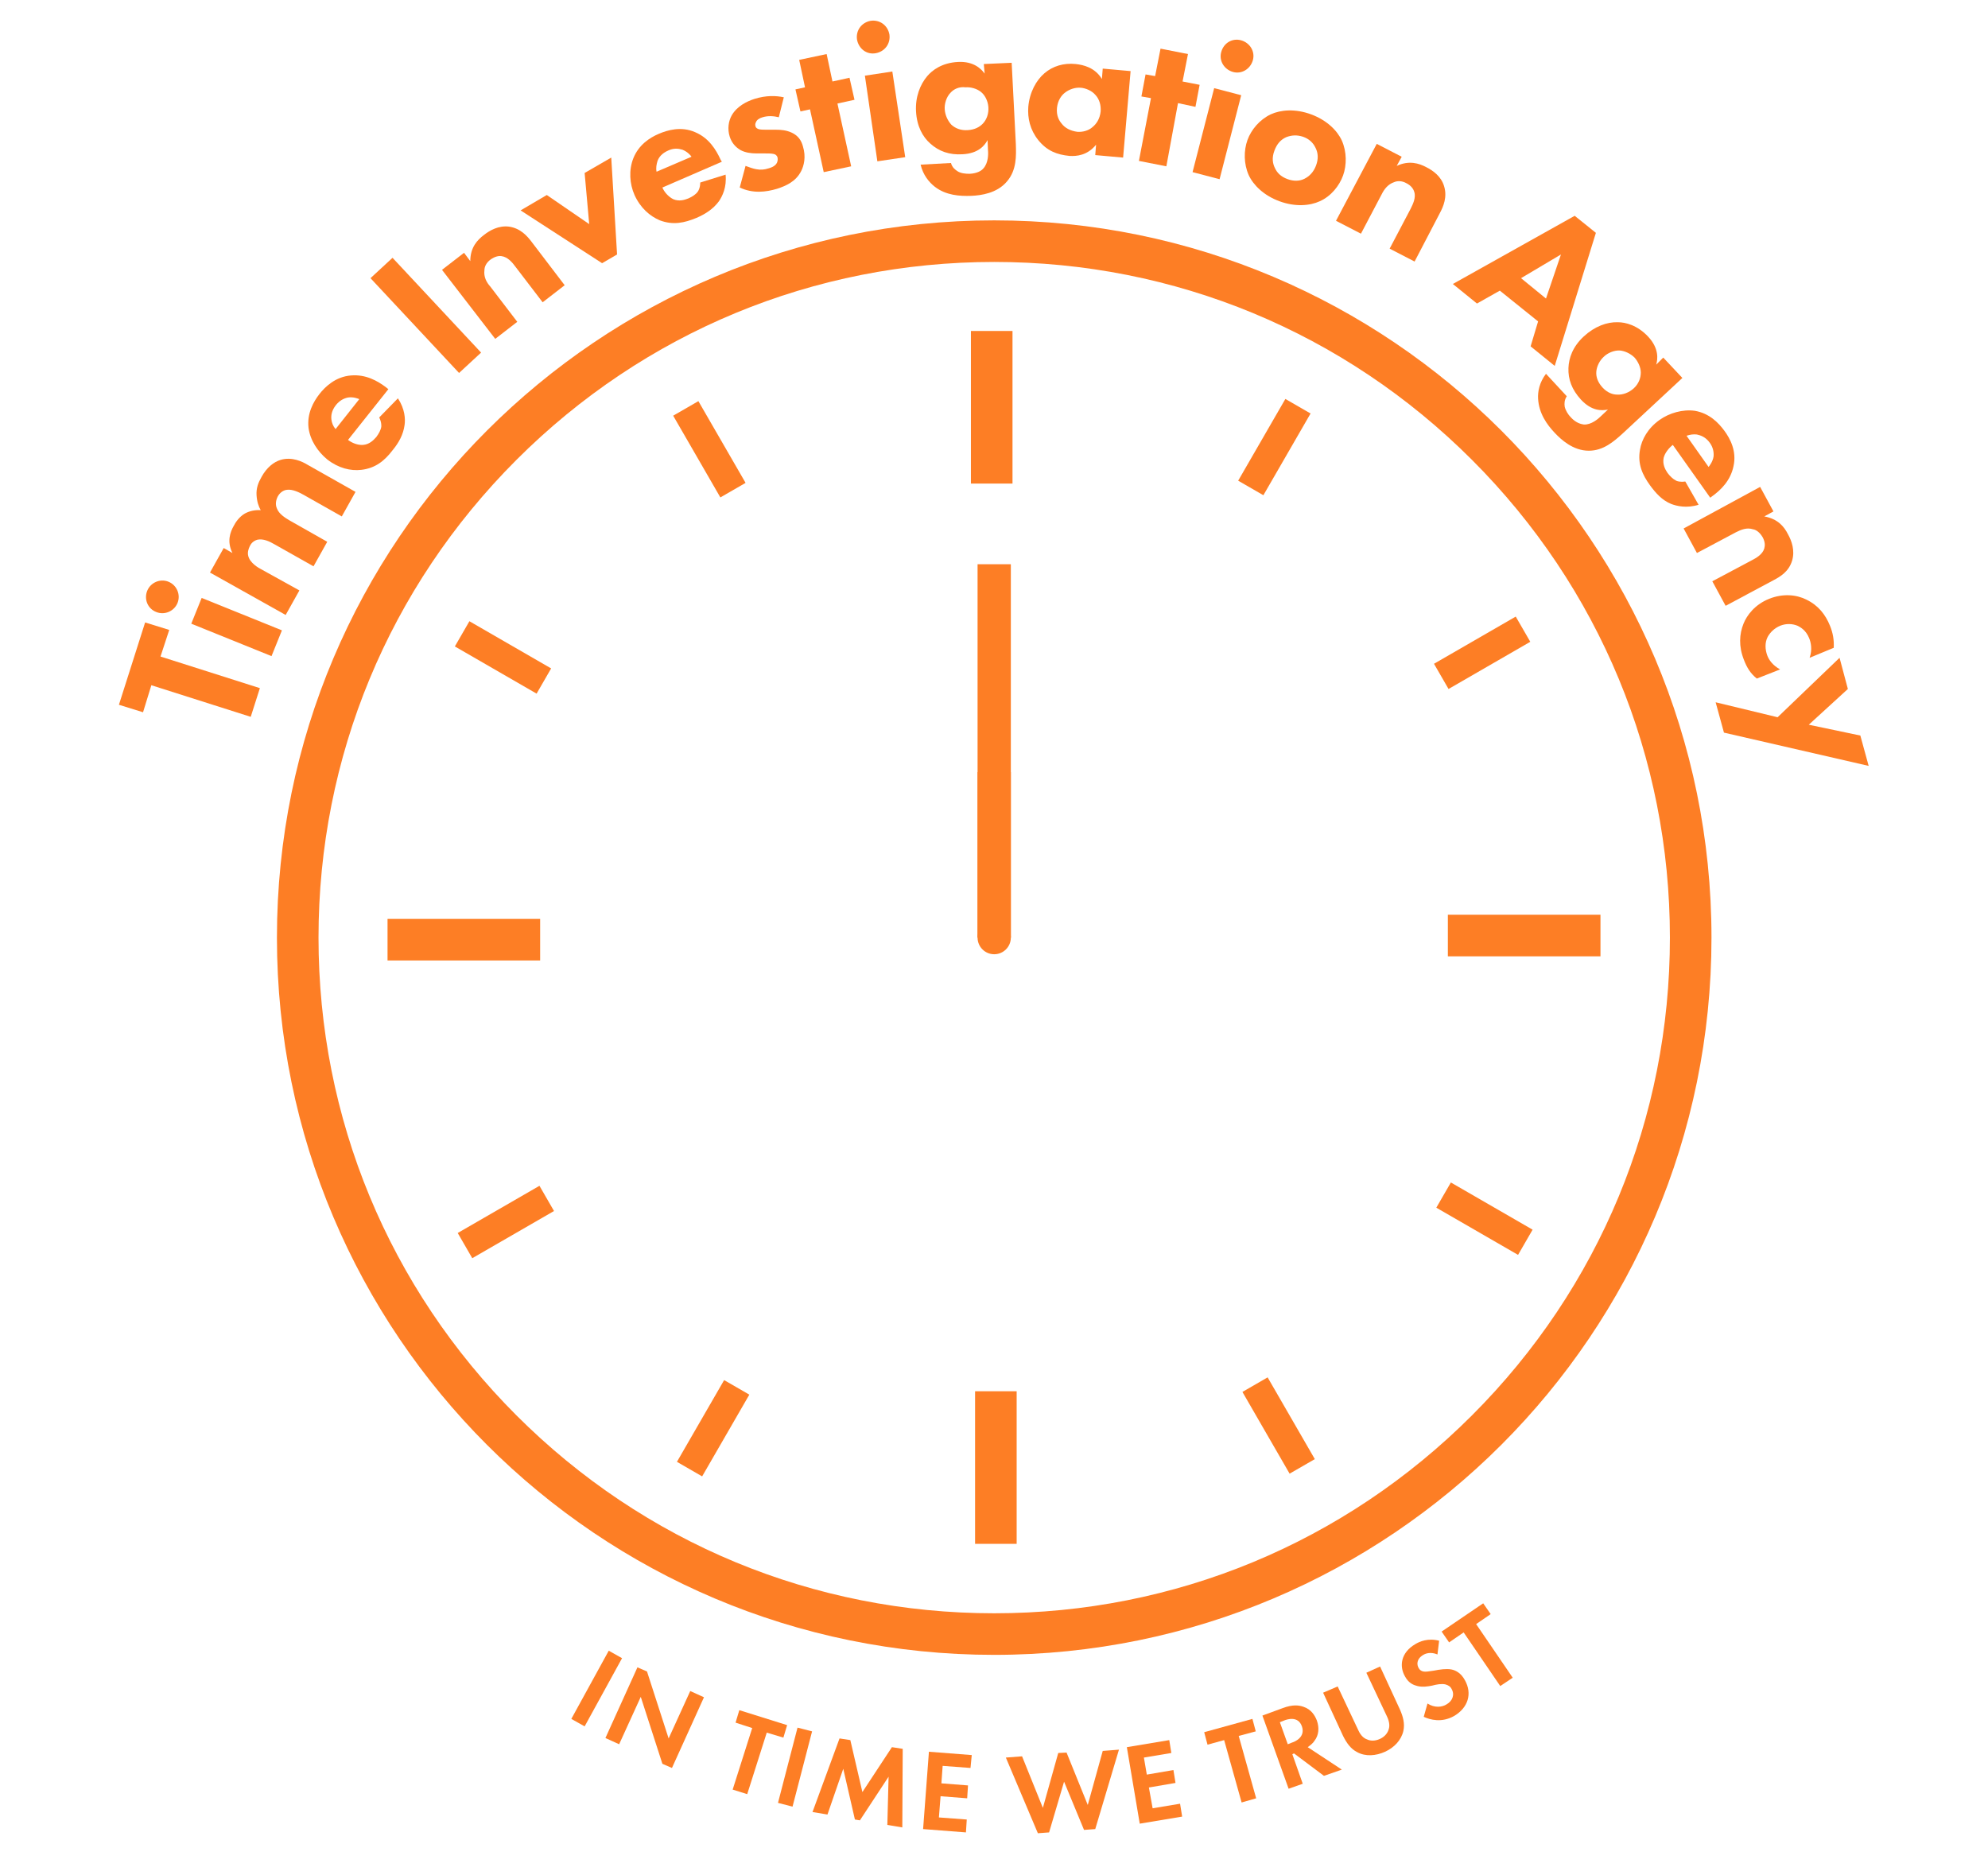 <?xml version="1.0" encoding="utf-8"?>
<!-- Generator: Adobe Illustrator 27.6.1, SVG Export Plug-In . SVG Version: 6.00 Build 0)  -->
<svg version="1.1" id="Layer_2_00000037658393766856929890000007553644921543069360_"
	 xmlns="http://www.w3.org/2000/svg" xmlns:xlink="http://www.w3.org/1999/xlink" x="0px" y="0px" viewBox="0 0 478.1 451"
	 style="enable-background:new 0 0 478.1 451;" xml:space="preserve">
<style type="text/css">
	.st0{fill:#FD7E25;}
	.st1{enable-background:new    ;}
</style>
<g>
	<g>
		<path class="st0" d="M239.1,63c43.4,0,84.2,16.9,114.9,47.6s47.6,71.5,47.6,114.9s-16.9,84.2-47.6,114.9S282.5,388,239.1,388
			s-84.2-16.9-114.9-47.6s-47.6-71.5-47.6-114.9s16.9-84.2,47.6-114.9S195.7,63,239.1,63 M239.1,53c-95.2,0-172.5,77.2-172.5,172.5
			S143.8,398,239.1,398s172.5-77.3,172.5-172.5S334.3,53,239.1,53L239.1,53z"/>
	</g>
	<g>
		<g>
			<rect x="233.5" y="79.6" class="st0" width="10" height="36.7"/>
		</g>
		<g>
			<rect x="93.2" y="221" class="st0" width="36.7" height="10"/>
		</g>
		<g>
			<rect x="234.5" y="334.6" class="st0" width="10" height="36.7"/>
		</g>
		<g>
			<rect x="348.2" y="220" class="st0" width="36.7" height="10"/>
		</g>
		<g>
			<rect x="167.1" y="96.7" transform="matrix(0.866 -0.5 0.5 0.866 -31.164 99.782)" class="st0" width="7" height="22.7"/>
		</g>
		<g>
			
				<rect x="117.5" y="146.7" transform="matrix(0.5 -0.866 0.866 0.5 -76.404 183.876)" class="st0" width="7" height="22.7"/>
		</g>
		<g>
			<rect x="110.3" y="290.4" transform="matrix(0.866 -0.5 0.5 0.866 -130.643 100.203)" class="st0" width="22.7" height="7"/>
		</g>
		<g>
			<rect x="160.2" y="340" transform="matrix(0.5 -0.866 0.866 0.5 -211.742 320.309)" class="st0" width="22.7" height="7"/>
		</g>
		<g>
			<rect x="304" y="331.5" transform="matrix(0.866 -0.5 0.5 0.866 -130.221 199.684)" class="st0" width="7" height="22.7"/>
		</g>
		<g>
			<rect x="353.5" y="281.7" transform="matrix(0.5 -0.866 0.866 0.5 -75.279 455.734)" class="st0" width="7" height="22.7"/>
		</g>
		<g>
			<rect x="345.1" y="153.5" transform="matrix(0.866 -0.5 0.5 0.866 -30.742 199.26)" class="st0" width="22.7" height="7"/>
		</g>
		<g>
			<rect x="295.1" y="104" transform="matrix(0.5 -0.866 0.866 0.5 60.158 319.163)" class="st0" width="22.7" height="7"/>
		</g>
	</g>
	<g>
		<rect x="235.1" y="185.7" class="st0 hand hours" width="8" height="39.8"/>
	</g>
	<g>
		<rect x="235.1" y="135.7" class="st0 hand minutes" width="8" height="89.8"/>
	</g>
</g>
<g class="st1">
	<path class="st0" d="M38.6,157.9l23.9,7.6l-2.2,6.9l-23.9-7.6l-2,6.5l-5.8-1.8l6.3-19.8l5.8,1.8L38.6,157.9z"/>
</g>
<g class="st1">
	<path class="st0" d="M35.4,142.1c0.8-2,3.1-3,5.1-2.2s3,3.1,2.2,5.1s-3.1,3-5.1,2.2C35.5,146.4,34.6,144.1,35.4,142.1z M48.5,143.8
		l19.3,7.8l-2.5,6.2L46,150L48.5,143.8z"/>
</g>
<g class="st1">
	<path class="st0" d="M50.5,137.7l3.3-5.9l2.1,1.2c-1.4-2.8-0.5-5.1,0.3-6.5c0.4-0.8,1.3-2.2,2.7-3c1.1-0.6,2.4-0.9,3.8-0.8
		c-0.5-0.9-0.9-2-1-3.6c-0.1-1.7,0.4-3,1.2-4.4c1.2-2.2,2.9-3.6,4.6-4.1c2.7-0.8,5.2,0.4,6.5,1.2l11.5,6.5l-3.3,5.9L73,119
		c-0.9-0.5-2.6-1.4-4-1.2c-0.9,0.1-1.7,0.7-2.2,1.6c-0.5,1-0.6,2-0.2,2.9c0.5,1.3,1.9,2.2,3.1,2.9l9,5.1l-3.3,5.9l-9.4-5.3
		c-1.2-0.7-2.7-1.4-4.1-1.1c-1,0.3-1.5,0.9-1.8,1.5c-0.4,0.8-0.6,1.6-0.4,2.4c0.4,1.7,2.5,2.9,3.1,3.2L72,142l-3.3,5.9L50.5,137.7z"
		/>
</g>
<g class="st1">
	<path class="st0" d="M93.4,93.6l-9.7,12.2c0.9,0.7,2.3,1.3,3.6,1.2c1.5-0.1,2.5-1.1,3.2-1.9c0.6-0.8,1.1-1.7,1.2-2.5
		c0-0.1,0.1-1-0.5-2.2l4.5-4.6c1.7,2.6,1.8,5,1.6,6.4c-0.3,2.3-1.4,4.3-2.9,6.1c-1.9,2.5-4.1,4.3-7.5,4.7c-2.6,0.3-5.5-0.4-8.2-2.5
		c-2.3-1.9-4.1-4.6-4.5-7.6c-0.4-3.5,1.2-6.3,2.6-8.1s3.9-4.2,7.6-4.5c3.6-0.3,6.4,1.3,8.5,2.9L93.4,93.6z M86.4,96
		c-0.2-0.1-1.4-0.6-2.7-0.4c-1,0.2-2,0.7-2.9,1.8c-1.1,1.4-1.2,2.6-1.1,3.5c0.1,0.8,0.4,1.6,1,2.3L86.4,96z"/>
</g>
<g class="st1">
	<path class="st0" d="M94.4,62l21.3,22.8l-5.3,4.9L89.1,66.9L94.4,62z"/>
</g>
<g class="st1">
	<path class="st0" d="M106.3,64.9l5.3-4.1l1.5,2c0-3.3,1.7-5.1,3.3-6.3c1.4-1.1,3.5-2.3,6-2c2.8,0.4,4.4,2.3,5.4,3.6l8,10.5
		l-5.3,4.1l-6.5-8.5c-0.8-1.1-1.9-2.4-3.4-2.6c-0.7-0.1-1.6,0.1-2.6,0.8c-1.1,0.8-1.5,1.8-1.5,2.6c-0.2,1.6,0.5,2.9,1.4,3.9l6.5,8.5
		l-5.3,4.1L106.3,64.9z"/>
</g>
<g class="st1">
	<path class="st0" d="M131.5,46.9l10.2,7l-1.1-12.3l6.4-3.7l1.4,23.3l-3.6,2.1l-19.6-12.7L131.5,46.9z"/>
</g>
<g class="st1">
	<path class="st0" d="M173.6,38.9l-14.3,6.2c0.4,1,1.4,2.2,2.6,2.8c1.4,0.6,2.7,0.2,3.7-0.2c0.9-0.4,1.8-1,2.2-1.6
		c0.1-0.1,0.6-0.9,0.6-2.2l6.1-1.9c0.3,3.1-0.8,5.2-1.6,6.4c-1.4,1.9-3.3,3.1-5.4,4c-2.9,1.2-5.6,1.8-8.8,0.6c-2.4-1-4.7-3-6.1-6.1
		c-1.2-2.7-1.4-6-0.3-8.8c1.3-3.3,4-5,6.1-5.9s5.4-1.9,8.8-0.4c3.3,1.4,5,4.2,6.1,6.6L173.6,38.9z M166.3,37.7
		c-0.1-0.2-0.9-1.2-2.2-1.7c-1-0.3-2.1-0.4-3.4,0.2c-1.6,0.7-2.3,1.7-2.6,2.6c-0.2,0.7-0.4,1.6-0.2,2.5L166.3,37.7z"/>
</g>
<g class="st1">
	<path class="st0" d="M187.3,28.2c-1.2-0.3-2.6-0.4-3.9,0c-0.7,0.2-1.4,0.6-1.6,1.2c-0.2,0.3-0.2,0.7-0.1,1c0.1,0.4,0.5,0.6,0.9,0.7
		c0.5,0.1,1.2,0.1,2.1,0.1h1.9c1.2,0,2.5,0.1,3.8,0.7c1.5,0.7,2.3,1.8,2.7,3.3c0.8,2.6,0.2,4.7-0.4,5.9c-1.3,2.6-3.7,3.6-5.8,4.3
		c-2.7,0.8-5.8,1.2-9-0.3l1.4-5.2c0.8,0.3,1.9,0.7,2.6,0.8c1,0.2,2,0.1,2.9-0.2c0.4-0.1,1.4-0.4,1.9-1.1c0.3-0.4,0.4-1,0.3-1.5
		c-0.1-0.4-0.4-0.8-1.1-0.9c-0.5-0.1-1.2-0.1-2.2-0.1h-1.8c-1.3,0-2.7-0.2-3.8-0.8c-1.2-0.7-2.1-1.7-2.6-3.2
		c-0.6-1.9-0.3-3.8,0.5-5.2c1.3-2.2,3.6-3.3,5.4-3.9c2.9-0.9,5.2-0.8,7.1-0.4L187.3,28.2z"/>
</g>
<g class="st1">
	<path class="st0" d="M201.4,24.9l3.3,15.1l-6.6,1.4l-3.3-15.1l-2.3,0.5l-1.2-5.3l2.3-0.5l-1.4-6.6l6.6-1.4l1.4,6.6l4.1-0.9l1.2,5.3
		L201.4,24.9z"/>
</g>
<g class="st1">
	<path class="st0" d="M209.4,5c2.2-0.3,4.1,1.1,4.5,3.3c0.3,2.2-1.1,4.1-3.3,4.5s-4.1-1.1-4.5-3.3C205.8,7.3,207.2,5.4,209.4,5z
		 M214.6,17.2l3.1,20.6l-6.7,1l-3-20.6L214.6,17.2z"/>
</g>
<g class="st1">
	<path class="st0" d="M236.6,15.4l6.7-0.3l1,19.5c0.1,2.9,0.2,6.3-2.1,9c-2.4,2.9-6.3,3.4-8.6,3.5c-2.8,0.1-6.1-0.1-8.8-2.2
		c-1.4-1.1-2.8-2.8-3.4-5.3l7.3-0.4c0.3,1.1,1,1.6,1.6,2c0.8,0.5,1.9,0.6,2.9,0.6c1.9-0.1,2.9-0.8,3.3-1.3c1.2-1.3,1.2-3.5,1.1-4.4
		l-0.1-2.4c-0.7,1.3-2.2,3.2-6,3.4c-3.2,0.2-5.7-0.7-7.8-2.6c-1.8-1.6-3.2-4.1-3.4-7.7c-0.2-3.5,1-6.5,2.7-8.5
		c1.2-1.4,3.5-3.2,7.4-3.4c3.8-0.2,5.6,1.7,6.4,2.8L236.6,15.4z M228.6,22.3c-1,1-1.5,2.7-1.4,4c0.1,1.4,0.7,2.7,1.6,3.7
		c1,0.9,2.3,1.4,3.9,1.3c1.8-0.1,2.9-0.8,3.6-1.5c1-1,1.5-2.5,1.4-4c-0.1-1.6-0.9-3-1.8-3.7c-1-0.8-2.5-1.2-3.7-1.1
		C230.7,20.8,229.4,21.4,228.6,22.3z"/>
</g>
<g class="st1">
	<path class="st0" d="M265.2,16.5l6.7,0.6l-1.8,20.8l-6.7-0.6l0.2-2.5c-2.1,2.6-4.7,2.8-6.4,2.7c-3-0.3-5.4-1.2-7.5-3.8
		c-2-2.5-2.6-5.3-2.4-8c0.3-3.5,1.9-6.4,3.9-8.1s4.6-2.5,7.5-2.2c1.8,0.2,4.6,0.8,6.3,3.6L265.2,16.5z M256.1,22.3
		c-0.8,0.6-1.7,1.8-1.9,3.6c-0.2,1.9,0.5,3.1,1.1,3.8c0.8,1.1,2.2,1.8,3.8,2c1.3,0.1,2.7-0.3,3.6-1.1c1-0.8,1.8-2,2-3.8
		c0.1-1.5-0.3-2.9-1.2-3.9c-0.9-1.1-2.4-1.7-3.6-1.8C258.5,21,257.1,21.5,256.1,22.3z"/>
</g>
<g class="st1">
	<path class="st0" d="M283.3,24.8L280.5,40l-6.6-1.3l2.9-15.1l-2.3-0.4l1-5.3l2.3,0.4l1.3-6.6l6.6,1.3l-1.3,6.6l4.1,0.8l-1,5.3
		L283.3,24.8z"/>
</g>
<g class="st1">
	<path class="st0" d="M298.5,22.9l-5.2,20.2l-6.5-1.7l5.2-20.2L298.5,22.9z M298.5,9.7c2.1,0.6,3.4,2.7,2.8,4.8s-2.7,3.4-4.8,2.8
		c-2.1-0.6-3.4-2.7-2.8-4.8C294.3,10.3,296.4,9.1,298.5,9.7z"/>
</g>
<g class="st1">
	<path class="st0" d="M317.4,48.4c-2.4,1.1-5.9,1.4-9.7,0c-3.8-1.4-6.3-3.9-7.4-6.3c-1.2-2.7-1.2-5.9-0.3-8.4s2.9-4.9,5.6-6.2
		c2.4-1.1,5.9-1.4,9.7,0c3.8,1.4,6.3,3.9,7.4,6.3c1.2,2.7,1.2,5.9,0.3,8.4S320.1,47.2,317.4,48.4z M309.3,33
		c-1.3,0.6-2.2,1.6-2.8,3.2c-0.7,1.8-0.4,3.2,0.1,4.2c0.5,1.1,1.4,2.1,3.1,2.7c1.4,0.5,2.8,0.5,4-0.1s2.2-1.6,2.8-3.2
		c0.6-1.6,0.5-3-0.1-4.2c-0.6-1.3-1.6-2.2-3-2.7C311.9,32.4,310.6,32.5,309.3,33z"/>
</g>
<g class="st1">
	<path class="st0" d="M331.1,34.6l6,3.1l-1.2,2.2c3-1.4,5.4-0.6,7.1,0.3c1.6,0.8,3.6,2.2,4.3,4.6c0.8,2.6-0.2,4.9-1,6.4l-6.1,11.7
		l-6-3.1l5-9.5c0.6-1.2,1.4-2.8,0.9-4.2c-0.2-0.7-0.8-1.5-1.8-2c-1.2-0.7-2.3-0.6-3-0.3c-1.5,0.5-2.4,1.7-3,2.9l-5,9.5l-6-3.1
		L331.1,34.6z"/>
</g>
<g class="st1">
	<path class="st0" d="M369.9,77.3l-9.2-7.4l-5.5,3.1l-5.8-4.7l29.3-16.4l5.1,4.1l-9.9,32l-5.8-4.7L369.9,77.3z M371.8,71.8l3.6-10.6
		l-9.6,5.7L371.8,71.8z"/>
</g>
<g class="st1">
	<path class="st0" d="M400,86l4.6,4.9l-14.3,13.3c-2.2,2-4.7,4.2-8.2,4.2c-3.8,0-6.7-2.7-8.2-4.3c-1.9-2-3.8-4.7-4-8.2
		c-0.1-1.7,0.3-3.9,1.9-6l5,5.4c-0.6,0.9-0.6,1.8-0.5,2.5c0.2,0.9,0.8,1.9,1.5,2.6c1.3,1.4,2.5,1.6,3.1,1.7c1.8,0.1,3.5-1.4,4.1-2
		l1.7-1.6c-1.5,0.3-3.9,0.4-6.5-2.4c-2.2-2.4-3.1-4.9-3-7.6c0.1-2.4,1-5.1,3.7-7.6c2.6-2.4,5.6-3.5,8.2-3.4c1.8,0,4.7,0.7,7.3,3.5
		c2.6,2.8,2.3,5.4,1.9,6.7L400,86z M389.6,84.3c-1.4-0.1-3,0.6-3.9,1.5c-1,0.9-1.7,2.3-1.8,3.6s0.4,2.6,1.5,3.8
		c1.2,1.3,2.5,1.7,3.5,1.7c1.4,0.1,2.9-0.5,4-1.5c1.2-1.1,1.7-2.5,1.7-3.8s-0.7-2.7-1.5-3.6C392.1,85,390.7,84.4,389.6,84.3z"/>
</g>
<g class="st1">
	<path class="st0" d="M411.3,119.7l-9-12.7c-0.9,0.7-1.9,1.9-2.2,3.1c-0.3,1.5,0.3,2.7,0.9,3.6c0.6,0.8,1.3,1.5,2.1,1.9
		c0.1,0.1,1,0.4,2.2,0.2l3.2,5.6c-2.9,0.9-5.3,0.3-6.6-0.2c-2.2-0.9-3.7-2.6-5.1-4.5c-1.8-2.5-3-5.1-2.4-8.5
		c0.4-2.5,1.9-5.2,4.7-7.2c2.4-1.7,5.6-2.6,8.5-2.2c3.5,0.6,5.7,2.9,7.1,4.8s3,4.9,2.2,8.5c-0.7,3.5-3.1,5.8-5.2,7.3L411.3,119.7z
		 M410.9,112.3c0.1-0.1,1-1.2,1.2-2.5c0.1-1-0.1-2.2-0.9-3.3c-1-1.4-2.2-1.8-3.1-2c-0.8-0.1-1.6,0-2.5,0.3L410.9,112.3z"/>
</g>
<g class="st1">
	<path class="st0" d="M423.3,117.1l3.2,5.9l-2.2,1.2c3.3,0.6,4.8,2.5,5.7,4.3c0.9,1.6,1.7,3.9,1,6.3c-0.8,2.7-2.9,3.9-4.4,4.7
		l-11.6,6.2l-3.2-5.9l9.4-5c1.2-0.6,2.7-1.5,3.1-2.9c0.2-0.7,0.2-1.6-0.4-2.7c-0.7-1.2-1.6-1.8-2.3-1.9c-1.5-0.5-2.9,0.1-4.1,0.7
		l-9.4,5l-3.2-5.9L423.3,117.1z"/>
</g>
<g class="st1">
	<path class="st0" d="M435.2,158.2c0.7-2,0.3-3.7-0.1-4.7c-0.8-2-2.2-2.7-2.8-3c-1.2-0.5-2.7-0.6-4.2,0c-1.4,0.6-2.4,1.6-3,2.7
		c-0.7,1.4-0.6,3-0.1,4.4c0.4,1.1,1.3,2.4,3.1,3.4l-5.6,2.2c-1.6-1.3-2.4-2.7-3.1-4.5c-1.3-3.3-1.1-6.2-0.1-8.7c0.8-2,2.7-4.6,6.2-6
		c3.3-1.3,6.5-1,8.9,0.2c2.9,1.4,4.6,3.6,5.7,6.3c0.7,1.7,1,3.4,0.9,5.3L435.2,158.2z"/>
</g>
<g class="st1">
	<path class="st0" d="M427.5,172.5l14.9-14.3l2,7.5l-9.4,8.6l12.4,2.6l2,7.3l-34.8-8l-2-7.3L427.5,172.5z"/>
</g>
<g class="st1">
	<path class="st0" d="M149.6,398.8l-9,16.4l-3.2-1.8l9-16.4L149.6,398.8z"/>
</g>
<g class="st1">
	<path class="st0" d="M145.6,418l7.7-17l2.3,1l5.2,16.1l5.2-11.4l3.3,1.5l-7.7,17l-2.3-1l-5.2-16.1l-5.2,11.4L145.6,418z"/>
</g>
<g class="st1">
	<path class="st0" d="M184.4,416.7l-4.7,14.8l-3.5-1.1l4.7-14.8l-4-1.3l0.9-3l11.5,3.6l-0.9,3L184.4,416.7z"/>
</g>
<g class="st1">
	<path class="st0" d="M195.3,416.4l-4.7,18.1l-3.5-0.9l4.7-18.1L195.3,416.4z"/>
</g>
<g class="st1">
	<path class="st0" d="M201.9,418.1l2.6,0.4l2.9,12.5l7.1-10.8l2.6,0.4l-0.1,18.9l-3.6-0.6l0.3-11.6l-6.9,10.5l-1.2-0.2l-2.8-12.2
		l-3.8,11l-3.6-0.6L201.9,418.1z"/>
</g>
<g class="st1">
	<path class="st0" d="M233.4,425.2l-6.7-0.5l-0.3,4.2l6.4,0.5l-0.2,3.1l-6.4-0.5l-0.4,5.1l6.7,0.5l-0.2,3.1l-10.3-0.8l1.4-18.6
		l10.3,0.8L233.4,425.2z"/>
</g>
<g class="st1">
	<path class="st0" d="M252.3,440.7l-2.7,0.2l-7.7-18.2l3.9-0.3l5,12.4l3.7-13.2l2-0.1l5.1,12.6l3.6-13l3.9-0.3l-5.7,19.1l-2.7,0.2
		l-4.8-11.6L252.3,440.7z"/>
</g>
<g class="st1">
	<path class="st0" d="M281.7,421.6l-6.6,1.1l0.7,4.1l6.4-1.1l0.5,3.1l-6.4,1.1l0.9,5l6.6-1.1l0.5,3.1l-10.2,1.7l-3.1-18.4l10.2-1.7
		L281.7,421.6z"/>
</g>
<g class="st1">
	<path class="st0" d="M297.9,417.5l4.2,15l-3.5,1l-4.2-15l-4,1.1l-0.8-3l11.6-3.2l0.8,3L297.9,417.5z"/>
</g>
<g class="st1">
	<path class="st0" d="M308.5,410.8c2.4-0.9,3.9-0.7,5-0.3c1.8,0.6,2.7,2,3.2,3.3c0.6,1.7,0.5,3.5-0.6,4.9c-0.3,0.5-0.9,1-1.6,1.5
		l8.2,5.4l-4.3,1.5l-7.2-5.4l-0.4,0.2l2.5,7.1l-3.4,1.2l-6.3-17.6L308.5,410.8z M309.7,419.5l1-0.4c0.7-0.2,3.3-1.3,2.4-3.9
		s-3.6-1.7-4.3-1.4l-1,0.4L309.7,419.5z"/>
</g>
<g class="st1">
	<path class="st0" d="M321.7,405.6l5,10.6c0.6,1.3,1.4,1.9,2,2.1c0.8,0.4,1.9,0.5,3.2-0.1c1.3-0.6,1.9-1.6,2.1-2.4
		c0.2-0.6,0.2-1.6-0.4-2.9l-5-10.6l3.3-1.5l4.8,10.4c0.7,1.6,1.2,3.3,0.8,5.1c-0.5,2.2-2.2,4-4.4,5c-2.2,1-4.7,1.2-6.7,0.1
		c-1.6-0.8-2.6-2.3-3.4-3.9l-4.8-10.4L321.7,405.6z"/>
</g>
<g class="st1">
	<path class="st0" d="M345.7,397.9c-1.7-0.7-2.9-0.2-3.4,0.1c-1.7,1-1.6,2.4-1.1,3.2c0.2,0.4,0.6,0.7,1.1,0.8c0.6,0.1,1.2,0,2.5-0.2
		c1.5-0.3,3-0.5,4.2-0.3c1.1,0.2,2.4,0.9,3.3,2.6c1.8,3.2,0.8,6.6-2.6,8.6c-3,1.7-5.8,0.9-7.3,0.2l0.9-3.2c1.7,1.1,3.5,0.9,4.6,0.2
		c1.4-0.8,2-2.3,1.2-3.7c-0.3-0.6-0.8-0.9-1.5-1.1c-0.9-0.2-2.1,0-3.2,0.3c-1,0.2-2.3,0.4-3.5,0.1c-0.8-0.2-2.1-0.6-3-2.3
		c-1.4-2.4-1.1-5.7,2.5-7.8c1-0.6,3-1.5,5.7-0.8L345.7,397.9z"/>
</g>
<g class="st1">
	<path class="st0" d="M355,390.6l8.8,12.9l-3,2l-8.8-12.9l-3.5,2.4l-1.8-2.6l10-6.8l1.8,2.6L355,390.6z"/>
</g>
<circle class="st0" cx="239.1" cy="225.5" r="4"/>
</svg>
